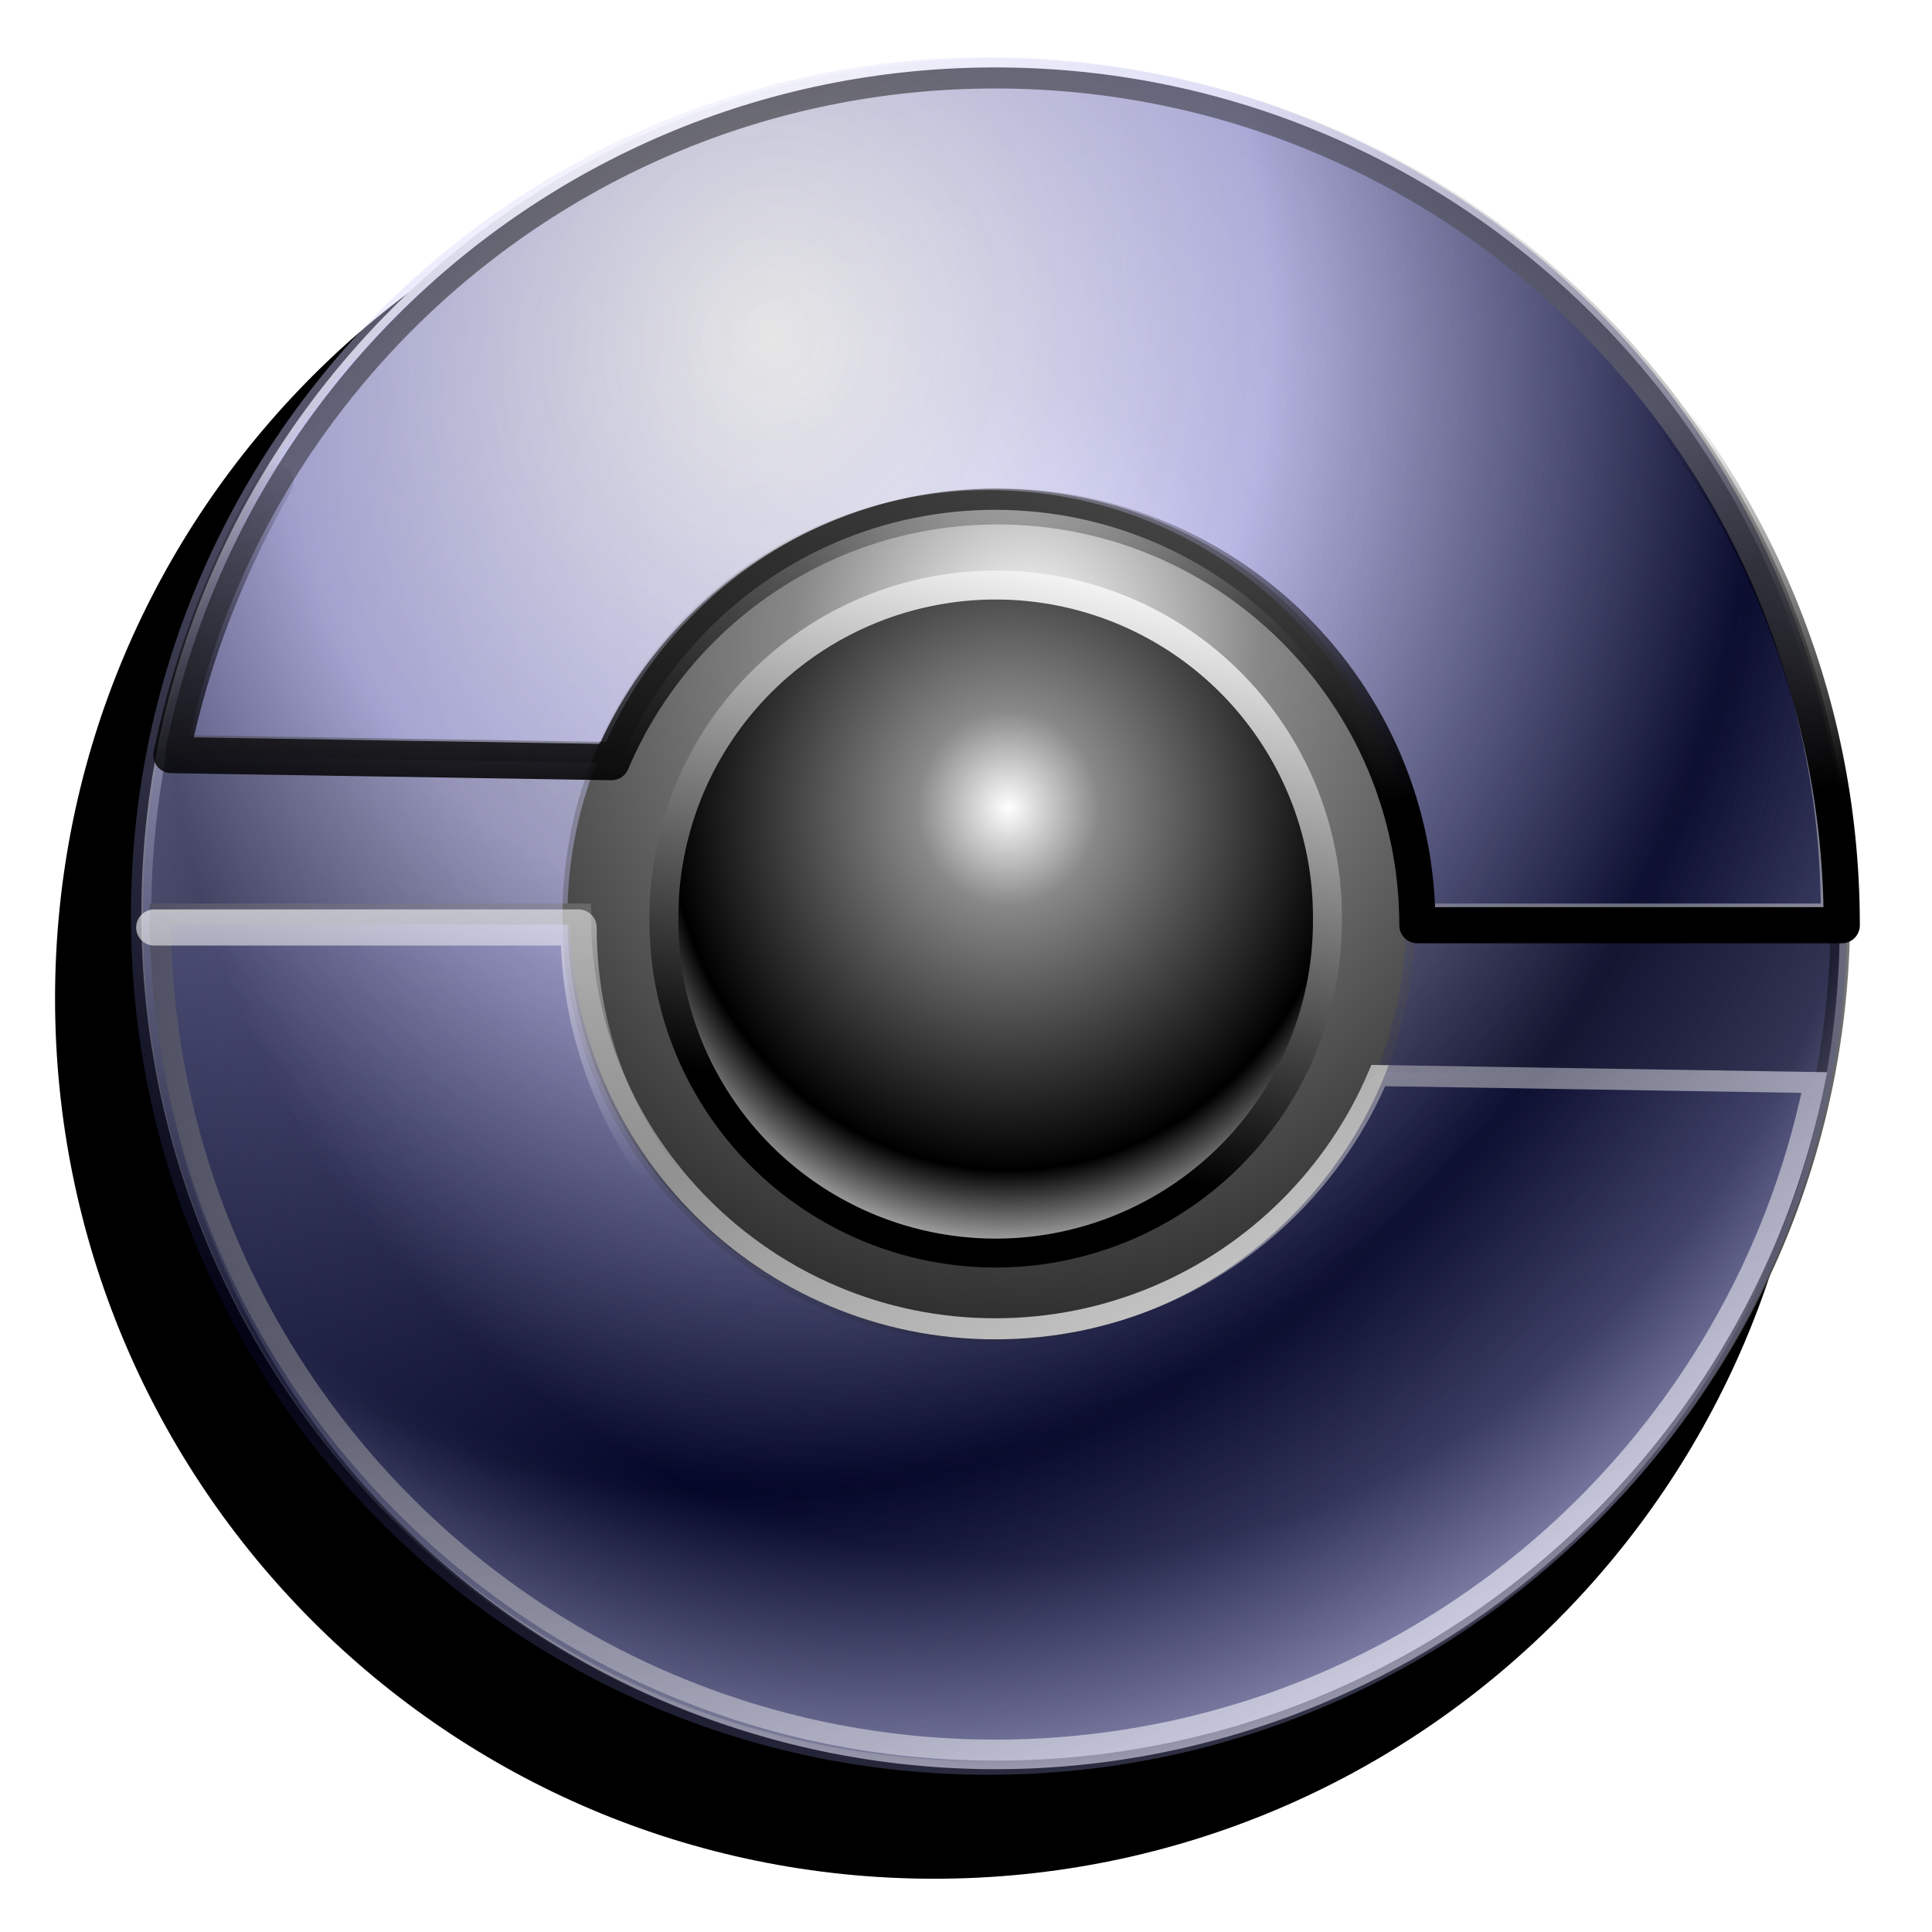 <?xml version="1.0" encoding="UTF-8" standalone="no"?>
<!-- Created with Inkscape (http://www.inkscape.org/) -->

<svg
   xmlns:dc="http://purl.org/dc/elements/1.1/"
   xmlns:cc="http://creativecommons.org/ns#"
   xmlns:rdf="http://www.w3.org/1999/02/22-rdf-syntax-ns#"
   xmlns:svg="http://www.w3.org/2000/svg"
   xmlns="http://www.w3.org/2000/svg"
   xmlns:xlink="http://www.w3.org/1999/xlink"
   xmlns:sodipodi="http://sodipodi.sourceforge.net/DTD/sodipodi-0.dtd"
   xmlns:inkscape="http://www.inkscape.org/namespaces/inkscape"
   id="svg2"
   version="1.1"
   inkscape:version="0.48.0 r9654"
   width="256"
   height="256"
   sodipodi:docname="chromium-browser.svg">
  <defs
     id="defs6">
    <linearGradient
       id="linearGradient3857">
      <stop
         id="stop3859"
         offset="0"
         style="stop-color:#ffffff;stop-opacity:0;" />
      <stop
         id="stop3861"
         offset="1"
         style="stop-color:#ffffff;stop-opacity:1;" />
    </linearGradient>
    <linearGradient
       id="linearGradient3851">
      <stop
         id="stop3853"
         offset="0"
         style="stop-color:#000000;stop-opacity:1;" />
      <stop
         id="stop3855"
         offset="1"
         style="stop-color:#000000;stop-opacity:0;" />
    </linearGradient>
    <linearGradient
       id="linearGradient3807">
      <stop
         style="stop-color:#000000;stop-opacity:1;"
         offset="0"
         id="stop3809" />
      <stop
         style="stop-color:#ffffff;stop-opacity:1;"
         offset="1"
         id="stop3811" />
    </linearGradient>
    <linearGradient
       id="linearGradient3789">
      <stop
         id="stop3795"
         offset="0"
         style="stop-color:#ffffff;stop-opacity:0.452;" />
      <stop
         style="stop-color:#c2c1f8;stop-opacity:0.42;"
         offset="0.5"
         id="stop3873" />
      <stop
         id="stop3797"
         offset="1"
         style="stop-color:#040733;stop-opacity:0.389;" />
    </linearGradient>
    <linearGradient
       id="linearGradient3757">
      <stop
         id="stop3767"
         offset="0"
         style="stop-color:#ffffff;stop-opacity:1;" />
      <stop
         id="stop3765"
         offset="0.217"
         style="stop-color:#888888;stop-opacity:1;" />
      <stop
         style="stop-color:#000000;stop-opacity:1;"
         offset="0.806"
         id="stop3771" />
      <stop
         style="stop-color:#c4c4c4;stop-opacity:1;"
         offset="1"
         id="stop3761" />
    </linearGradient>
    <linearGradient
       y2="0.61"
       x2="14.567"
       y1="-2.048"
       x1="14.185"
       spreadMethod="reflect"
       gradientUnits="userSpaceOnUse"
       id="linearGradient3399"
       xlink:href="#linearGradient3370"
       inkscape:collect="always" />
    <linearGradient
       y2="3.051"
       x2="8.705"
       y1="-3.01"
       x1="8.662"
       spreadMethod="reflect"
       gradientUnits="userSpaceOnUse"
       id="linearGradient3397"
       xlink:href="#linearGradient3370"
       inkscape:collect="always" />
    <linearGradient
       y2="1.607"
       x2="8.901"
       y1="-6.253"
       x1="9.41"
       spreadMethod="reflect"
       gradientUnits="userSpaceOnUse"
       id="linearGradient3395"
       xlink:href="#linearGradient3370"
       inkscape:collect="always" />
    <linearGradient
       y2="-0.691"
       x2="12.019"
       y1="-6.253"
       x1="9.41"
       spreadMethod="reflect"
       gradientUnits="userSpaceOnUse"
       id="linearGradient3393"
       xlink:href="#linearGradient3370"
       inkscape:collect="always" />
    <linearGradient
       y2="-4.272"
       x2="9.596"
       y1="-8.391"
       x1="11.442"
       spreadMethod="reflect"
       gradientUnits="userSpaceOnUse"
       id="linearGradient3391"
       xlink:href="#linearGradient3370"
       inkscape:collect="always" />
    <linearGradient
       y2="-7.034"
       x2="11.61"
       y1="-6.253"
       x1="9.41"
       spreadMethod="reflect"
       gradientUnits="userSpaceOnUse"
       id="linearGradient3388"
       xlink:href="#linearGradient3370"
       inkscape:collect="always" />
    <linearGradient
       y2="-7.159"
       x2="12.447"
       y1="-7.5"
       x1="14.043"
       spreadMethod="reflect"
       gradientUnits="userSpaceOnUse"
       id="linearGradient3386"
       xlink:href="#linearGradient3370"
       inkscape:collect="always" />
    <linearGradient
       y2="-5.84"
       x2="16.759"
       y1="-4.132"
       x1="15.272"
       spreadMethod="reflect"
       gradientUnits="userSpaceOnUse"
       id="linearGradient3384"
       xlink:href="#linearGradient3370"
       inkscape:collect="always" />
    <linearGradient
       y2="-7.034"
       x2="11.61"
       y1="-6.253"
       x1="9.41"
       spreadMethod="reflect"
       gradientUnits="userSpaceOnUse"
       id="linearGradient3381"
       xlink:href="#linearGradient3370"
       inkscape:collect="always" />
    <linearGradient
       y2="-7.034"
       x2="11.61"
       y1="-6.253"
       x1="9.41"
       spreadMethod="reflect"
       gradientUnits="userSpaceOnUse"
       id="linearGradient3378"
       xlink:href="#linearGradient3370"
       inkscape:collect="always" />
    <linearGradient
       spreadMethod="reflect"
       gradientUnits="userSpaceOnUse"
       y2="-7.034"
       x2="11.61"
       y1="-6.253"
       x1="9.41"
       id="linearGradient3376"
       xlink:href="#linearGradient3370"
       inkscape:collect="always" />
    <inkscape:perspective
       sodipodi:type="inkscape:persp3d"
       inkscape:vp_x="0 : 526.18109 : 1"
       inkscape:vp_y="0 : 1000 : 0"
       inkscape:vp_z="744.09448 : 526.18109 : 1"
       inkscape:persp3d-origin="372.04724 : 350.78739 : 1"
       id="perspective10" />
    <linearGradient
       id="linearGradient3370">
      <stop
         id="stop3372"
         offset="0"
         style="stop-color:#000000;stop-opacity:1;" />
      <stop
         id="stop3374"
         offset="1"
         style="stop-color:#ffffff;stop-opacity:1;" />
    </linearGradient>
    <linearGradient
       inkscape:collect="always"
       xlink:href="#linearGradient3370"
       id="linearGradient4506"
       gradientUnits="userSpaceOnUse"
       spreadMethod="reflect"
       x1="9.41"
       y1="-6.253"
       x2="11.61"
       y2="-7.034" />
    <linearGradient
       inkscape:collect="always"
       xlink:href="#linearGradient3370"
       id="linearGradient4508"
       gradientUnits="userSpaceOnUse"
       spreadMethod="reflect"
       x1="9.41"
       y1="-6.253"
       x2="11.61"
       y2="-7.034" />
    <linearGradient
       inkscape:collect="always"
       xlink:href="#linearGradient3370"
       id="linearGradient4510"
       gradientUnits="userSpaceOnUse"
       spreadMethod="reflect"
       x1="9.41"
       y1="-6.253"
       x2="11.61"
       y2="-7.034" />
    <linearGradient
       inkscape:collect="always"
       xlink:href="#linearGradient3370"
       id="linearGradient4512"
       gradientUnits="userSpaceOnUse"
       spreadMethod="reflect"
       x1="9.41"
       y1="-6.253"
       x2="11.61"
       y2="-7.034" />
    <linearGradient
       inkscape:collect="always"
       xlink:href="#linearGradient3370"
       id="linearGradient4514"
       gradientUnits="userSpaceOnUse"
       spreadMethod="reflect"
       x1="9.41"
       y1="-6.253"
       x2="11.61"
       y2="-7.034" />
    <linearGradient
       inkscape:collect="always"
       xlink:href="#linearGradient3370"
       id="linearGradient4516"
       gradientUnits="userSpaceOnUse"
       spreadMethod="reflect"
       x1="9.41"
       y1="-6.253"
       x2="11.61"
       y2="-7.034" />
    <linearGradient
       inkscape:collect="always"
       xlink:href="#linearGradient3370"
       id="linearGradient4518"
       gradientUnits="userSpaceOnUse"
       spreadMethod="reflect"
       x1="9.41"
       y1="-6.253"
       x2="11.61"
       y2="-7.034" />
    <linearGradient
       inkscape:collect="always"
       xlink:href="#linearGradient3370"
       id="linearGradient4520"
       gradientUnits="userSpaceOnUse"
       spreadMethod="reflect"
       x1="9.41"
       y1="-6.253"
       x2="11.61"
       y2="-7.034" />
    <linearGradient
       inkscape:collect="always"
       xlink:href="#linearGradient3370"
       id="linearGradient4522"
       gradientUnits="userSpaceOnUse"
       spreadMethod="reflect"
       x1="9.41"
       y1="-6.253"
       x2="11.61"
       y2="-7.034" />
    <linearGradient
       inkscape:collect="always"
       xlink:href="#linearGradient3370"
       id="linearGradient4524"
       gradientUnits="userSpaceOnUse"
       spreadMethod="reflect"
       x1="9.41"
       y1="-6.253"
       x2="11.61"
       y2="-7.034" />
    <linearGradient
       inkscape:collect="always"
       xlink:href="#linearGradient3370"
       id="linearGradient4526"
       gradientUnits="userSpaceOnUse"
       spreadMethod="reflect"
       x1="9.41"
       y1="-6.253"
       x2="11.61"
       y2="-7.034" />
    <linearGradient
       inkscape:collect="always"
       xlink:href="#linearGradient3370"
       id="linearGradient4528"
       gradientUnits="userSpaceOnUse"
       spreadMethod="reflect"
       x1="9.41"
       y1="-6.253"
       x2="11.61"
       y2="-7.034" />
    <linearGradient
       inkscape:collect="always"
       xlink:href="#linearGradient3370"
       id="linearGradient4530"
       gradientUnits="userSpaceOnUse"
       spreadMethod="reflect"
       x1="9.41"
       y1="-6.253"
       x2="11.61"
       y2="-7.034" />
    <linearGradient
       inkscape:collect="always"
       xlink:href="#linearGradient3370"
       id="linearGradient4532"
       gradientUnits="userSpaceOnUse"
       spreadMethod="reflect"
       x1="9.41"
       y1="-6.253"
       x2="11.61"
       y2="-7.034" />
    <linearGradient
       inkscape:collect="always"
       xlink:href="#linearGradient3370"
       id="linearGradient4534"
       gradientUnits="userSpaceOnUse"
       spreadMethod="reflect"
       x1="9.41"
       y1="-6.253"
       x2="11.61"
       y2="-7.034" />
    <radialGradient
       inkscape:collect="always"
       xlink:href="#linearGradient3789"
       id="radialGradient4557"
       gradientUnits="userSpaceOnUse"
       gradientTransform="matrix(-0.402,7.379,-6.416,-0.349,169.466,350.272)"
       spreadMethod="reflect"
       cx="-40.248"
       cy="13.752"
       fx="-40.248"
       fy="13.752"
       r="21.421" />
    <linearGradient
       inkscape:collect="always"
       xlink:href="#linearGradient3807"
       id="linearGradient4559"
       gradientUnits="userSpaceOnUse"
       gradientTransform="matrix(4.903,0,0,4.903,-300.655,-0.477)"
       x1="90.793"
       y1="51.241"
       x2="90.075"
       y2="0.933" />
    <radialGradient
       inkscape:collect="always"
       xlink:href="#linearGradient3757"
       id="radialGradient4561"
       gradientUnits="userSpaceOnUse"
       gradientTransform="matrix(-0.009,1.356,-1.266,-0.008,-17.625,62.585)"
       spreadMethod="reflect"
       cx="-34.828"
       cy="8.745"
       fx="-34.828"
       fy="8.745"
       r="21.421" />
    <radialGradient
       inkscape:collect="always"
       xlink:href="#linearGradient3789"
       id="radialGradient4563"
       gradientUnits="userSpaceOnUse"
       gradientTransform="matrix(-0.402,7.379,-6.416,-0.349,169.466,350.982)"
       spreadMethod="reflect"
       cx="-40.248"
       cy="13.752"
       fx="-40.248"
       fy="13.752"
       r="21.421" />
    <radialGradient
       inkscape:collect="always"
       xlink:href="#linearGradient3757"
       id="radialGradient4565"
       gradientUnits="userSpaceOnUse"
       gradientTransform="matrix(-0.009,1.356,-1.266,-0.008,-17.625,62.585)"
       spreadMethod="reflect"
       cx="-34.828"
       cy="8.745"
       fx="-34.828"
       fy="8.745"
       r="21.421" />
    <linearGradient
       inkscape:collect="always"
       xlink:href="#linearGradient3807"
       id="linearGradient4567"
       gradientUnits="userSpaceOnUse"
       x1="-33.78"
       y1="35.644"
       x2="-25.185"
       y2="-1.529" />
    <radialGradient
       inkscape:collect="always"
       xlink:href="#linearGradient3789"
       id="radialGradient4569"
       gradientUnits="userSpaceOnUse"
       gradientTransform="matrix(-0.398,7.307,-6.354,-0.346,169.37,349.677)"
       spreadMethod="reflect"
       cx="-40.248"
       cy="13.752"
       fx="-40.248"
       fy="13.752"
       r="21.421" />
    <linearGradient
       inkscape:collect="always"
       xlink:href="#linearGradient3807"
       id="linearGradient4571"
       gradientUnits="userSpaceOnUse"
       gradientTransform="matrix(4.855,0,0,4.855,-296.178,2.339)"
       x1="72.379"
       y1="5.655"
       x2="93.336"
       y2="49.717" />
    <radialGradient
       inkscape:collect="always"
       xlink:href="#linearGradient3789"
       id="radialGradient4573"
       gradientUnits="userSpaceOnUse"
       gradientTransform="matrix(-0.409,7.504,-6.525,-0.355,170.497,353.745)"
       spreadMethod="reflect"
       cx="-40.248"
       cy="13.752"
       fx="-40.248"
       fy="13.752"
       r="21.421" />
    <linearGradient
       inkscape:collect="always"
       xlink:href="#linearGradient3851"
       id="linearGradient4575"
       gradientUnits="userSpaceOnUse"
       gradientTransform="matrix(4.903,0,0,4.903,-300.342,1.09)"
       x1="86.893"
       y1="23.109"
       x2="86.558"
       y2="12.25" />
    <linearGradient
       inkscape:collect="always"
       xlink:href="#linearGradient3857"
       id="linearGradient4577"
       gradientUnits="userSpaceOnUse"
       gradientTransform="matrix(4.903,0,0,4.903,-300.342,1.404)"
       x1="87.148"
       y1="32.188"
       x2="85.216"
       y2="16.981" />
    <linearGradient
       inkscape:collect="always"
       xlink:href="#linearGradient3857"
       id="linearGradient4599"
       gradientUnits="userSpaceOnUse"
       gradientTransform="matrix(4.698,0,0,4.698,-277.899,-0.137)"
       x1="87.148"
       y1="32.188"
       x2="85.216"
       y2="16.981" />
    <linearGradient
       inkscape:collect="always"
       xlink:href="#linearGradient3851"
       id="linearGradient4602"
       gradientUnits="userSpaceOnUse"
       gradientTransform="matrix(4.698,0,0,4.698,-277.899,-0.438)"
       x1="86.893"
       y1="23.109"
       x2="86.558"
       y2="12.25" />
    <radialGradient
       inkscape:collect="always"
       xlink:href="#linearGradient3789"
       id="radialGradient4605"
       gradientUnits="userSpaceOnUse"
       gradientTransform="matrix(-0.392,7.191,-6.253,-0.341,172.091,338.08)"
       spreadMethod="reflect"
       cx="-40.248"
       cy="13.752"
       fx="-40.248"
       fy="13.752"
       r="21.421" />
    <radialGradient
       inkscape:collect="always"
       xlink:href="#linearGradient3789"
       id="radialGradient4608"
       gradientUnits="userSpaceOnUse"
       gradientTransform="matrix(-0.381,7.002,-6.088,-0.332,171.899,332.11)"
       spreadMethod="reflect"
       cx="-40.248"
       cy="13.752"
       fx="-40.248"
       fy="13.752"
       r="21.421" />
    <linearGradient
       inkscape:collect="always"
       xlink:href="#linearGradient3807"
       id="linearGradient4610"
       gradientUnits="userSpaceOnUse"
       gradientTransform="matrix(4.653,0,0,4.653,-274.205,-0.721)"
       x1="72.379"
       y1="5.655"
       x2="93.336"
       y2="49.717" />
    <radialGradient
       inkscape:collect="always"
       xlink:href="#linearGradient3789"
       id="radialGradient4614"
       gradientUnits="userSpaceOnUse"
       gradientTransform="matrix(-0.385,7.071,-6.148,-0.335,171.103,334.544)"
       spreadMethod="reflect"
       cx="-40.248"
       cy="13.752"
       fx="-40.248"
       fy="13.752"
       r="21.421" />
    <radialGradient
       inkscape:collect="always"
       xlink:href="#linearGradient3789"
       id="radialGradient4618"
       gradientUnits="userSpaceOnUse"
       gradientTransform="matrix(-0.385,7.071,-6.148,-0.335,172.287,334.16)"
       spreadMethod="reflect"
       cx="-40.248"
       cy="13.752"
       fx="-40.248"
       fy="13.752"
       r="21.421" />
    <linearGradient
       inkscape:collect="always"
       xlink:href="#linearGradient3807"
       id="linearGradient4620"
       gradientUnits="userSpaceOnUse"
       gradientTransform="matrix(4.698,0,0,4.698,-278.199,-1.94)"
       x1="90.793"
       y1="51.241"
       x2="90.075"
       y2="0.933" />
    <filter
       inkscape:collect="always"
       id="filter4623">
      <feGaussianBlur
         inkscape:collect="always"
         stdDeviation="3.651"
         id="feGaussianBlur4625" />
    </filter>
    <radialGradient
       inkscape:collect="always"
       xlink:href="#linearGradient3757"
       id="radialGradient4627"
       gradientUnits="userSpaceOnUse"
       gradientTransform="matrix(-0.009,1.356,-1.266,-0.008,-17.625,62.585)"
       spreadMethod="reflect"
       cx="-34.828"
       cy="8.745"
       fx="-34.828"
       fy="8.745"
       r="21.421" />
    <linearGradient
       inkscape:collect="always"
       xlink:href="#linearGradient3807"
       id="linearGradient4629"
       gradientUnits="userSpaceOnUse"
       x1="-33.78"
       y1="35.644"
       x2="-25.185"
       y2="-1.529" />
    <radialGradient
       inkscape:collect="always"
       xlink:href="#linearGradient3757"
       id="radialGradient4631"
       gradientUnits="userSpaceOnUse"
       gradientTransform="matrix(-0.009,1.356,-1.266,-0.008,-17.625,62.585)"
       spreadMethod="reflect"
       cx="-34.828"
       cy="8.745"
       fx="-34.828"
       fy="8.745"
       r="21.421" />
  </defs>
  <sodipodi:namedview
     pagecolor="#ffffff"
     bordercolor="#666666"
     borderopacity="1"
     objecttolerance="10"
     gridtolerance="10"
     guidetolerance="10"
     inkscape:pageopacity="0"
     inkscape:pageshadow="2"
     inkscape:window-width="1680"
     inkscape:window-height="1022"
     id="namedview4"
     showgrid="false"
     inkscape:zoom="3.3789062"
     inkscape:cx="128"
     inkscape:cy="128"
     inkscape:window-x="-2"
     inkscape:window-y="0"
     inkscape:window-maximized="1"
     inkscape:current-layer="svg2" />
  <path
     id="path4536"
     d="M 123.501,7.224 C 56.279,7.224 1.916,61.747 1.916,128.969 c 0,67.222 54.363,121.745 121.585,121.745 67.222,0 121.745,-54.523 121.745,-121.745 0,-67.222 -54.523,-121.745 -121.745,-121.745 z m 0,61.352 c 33.376,0 60.553,27.017 60.553,60.393 0,33.376 -27.177,60.393 -60.553,60.393 -33.376,0 -60.393,-27.017 -60.393,-60.393 0,-33.376 27.017,-60.393 60.393,-60.393 z"
     style="fill:#000000;fill-opacity:1;stroke:none;filter:url(#filter4623)"
     inkscape:connector-curvature="0"
     transform="matrix(0.958,0,0,0.958,5.46,8.758)" />
  <path
     id="path3865"
     d="m 131.867,9.219 c -61.773,0 -111.729,50.103 -111.729,111.876 0,61.773 49.956,111.876 111.729,111.876 61.773,0 111.876,-50.103 111.876,-111.876 0,-61.773 -50.103,-111.876 -111.876,-111.876 z m 0,56.379 c 30.67,0 55.644,24.827 55.644,55.498 0,30.67 -24.974,55.498 -55.644,55.498 -30.67,0 -55.498,-24.827 -55.498,-55.498 0,-30.67 24.827,-55.498 55.498,-55.498 z"
     style="fill:url(#radialGradient4618);fill-opacity:1;stroke:url(#linearGradient4620);stroke-width:2.819;stroke-miterlimit:4;stroke-dasharray:none"
     inkscape:connector-curvature="0" />
  <path
     sodipodi:type="arc"
     style="fill:url(#radialGradient4631);fill-opacity:1;stroke:none"
     id="path3755"
     sodipodi:cx="-29.189789"
     sodipodi:cy="22.472809"
     sodipodi:rx="21.420643"
     sodipodi:ry="21.420643"
     d="m -7.769,22.473 a 21.421,21.421 0 1 1 -42.841,0 21.421,21.421 0 1 1 42.841,0 z"
     transform="matrix(5.222,0,0,5.222,284.334,4.447)" />
  <path
     style="fill:url(#radialGradient4614);fill-opacity:1;stroke:none"
     d="m 130.683,9.603 c -61.773,0 -111.729,50.103 -111.729,111.876 0,61.773 49.956,111.876 111.729,111.876 61.773,0 111.876,-50.103 111.876,-111.876 0,-61.773 -50.103,-111.876 -111.876,-111.876 z m 0,56.379 c 30.67,0 55.644,24.827 55.644,55.498 0,30.671 -24.974,55.498 -55.644,55.498 -30.67,0 -55.498,-24.827 -55.498,-55.498 0,-30.67 24.827,-55.498 55.498,-55.498 z"
     id="path3778"
     inkscape:connector-curvature="0" />
  <path
     transform="matrix(2.052,0,0,2.052,191.829,75.665)"
     d="m -7.769,22.473 a 21.421,21.421 0 1 1 -42.841,0 21.421,21.421 0 1 1 42.841,0 z"
     sodipodi:ry="21.420643"
     sodipodi:rx="21.420643"
     sodipodi:cy="22.472809"
     sodipodi:cx="-29.189789"
     id="path3801"
     style="fill:url(#radialGradient4627);fill-opacity:1;stroke:url(#linearGradient4629);stroke-width:1.867;stroke-miterlimit:4;stroke-dasharray:none"
     sodipodi:type="arc" />
  <path
     id="path3805"
     d="m 182.636,142.517 c -2.793,6.576 -6.834,12.497 -11.823,17.468 -9.979,9.943 -23.755,16.089 -38.941,16.089 -30.372,0 -54.958,-24.586 -54.958,-54.958 l -55.685,0 c 0,61.172 49.47,110.788 110.643,110.788 30.586,0 58.283,-12.404 78.333,-32.454 10.025,-10.025 18.139,-21.962 23.746,-35.216 2.804,-6.627 4.981,-13.583 6.457,-20.794 z m 60.024,-21.4 c 0,-61.172 -49.616,-110.788 -110.788,-110.788 -30.586,0 -58.247,12.404 -78.261,32.454 -10.007,10.025 -18.102,21.962 -23.696,35.216 -2.797,6.627 -4.968,13.583 -6.44,20.794 l 57.756,0.923 c 2.779,-6.576 6.802,-12.497 11.773,-17.468 9.943,-9.943 23.682,-16.089 38.868,-16.089 30.372,0 55.103,24.586 55.103,54.958 z"
     style="fill:url(#radialGradient4608);fill-opacity:1;stroke:url(#linearGradient4610);stroke-width:2.792;stroke-miterlimit:4;stroke-dasharray:none"
     inkscape:connector-curvature="0"
     sodipodi:nodetypes="cssccssscccsssccsscc" />
  <path
     inkscape:connector-curvature="0"
     style="fill:url(#radialGradient4605);fill-opacity:1;stroke:none"
     d="m 130.982,7.605 c -62.825,0 -113.632,50.956 -113.632,113.781 0,62.825 50.807,113.781 113.632,113.781 62.825,0 113.781,-50.957 113.781,-113.781 0,-62.825 -50.956,-113.781 -113.781,-113.781 z m 0,57.339 c 31.193,0 56.592,25.25 56.592,56.443 0,31.193 -25.399,56.443 -56.592,56.443 -31.193,0 -56.443,-25.25 -56.443,-56.443 0,-31.193 25.25,-56.443 56.443,-56.443 z"
     id="path3837" />
  <path
     sodipodi:nodetypes="ccsscccc"
     inkscape:connector-curvature="0"
     style="fill:none;stroke:url(#linearGradient4602);stroke-width:4.791;stroke-linecap:round;stroke-linejoin:round;stroke-miterlimit:4;stroke-dasharray:none"
     d="m 211.27,43.494 c 20.247,20.247 32.773,48.216 32.773,79.103 l -56.232,0 c 0,-30.67 -24.974,-55.498 -55.644,-55.498 -15.335,0 -29.21,6.207 -39.25,16.247 C 87.897,88.367 83.835,94.345 81.028,100.986 L 22.705,100.054 C 25.543,86.221 30.465,74.473 36.499,63.837"
     id="path3843" />
  <path
     id="path3847"
     d="m 241.77,145.44 -58.34,-0.932 c -2.821,6.641 -6.901,12.619 -11.939,17.64 -10.077,10.041 -23.988,16.247 -39.324,16.247 -30.67,0 -55.498,-24.827 -55.498,-55.498 l -56.232,0"
     style="fill:none;stroke:url(#linearGradient4599);stroke-width:4.791;stroke-linecap:round;stroke-linejoin:round;stroke-miterlimit:4;stroke-dasharray:none"
     inkscape:connector-curvature="0"
     sodipodi:nodetypes="ccsscc" />
  <g
     inkscape:label="Layer 1"
     id="layer1"
     transform="translate(-2.682,-1.087)">
    <g
       id="g3456">
      <g
         id="g3428">
        <g
           id="g3401">
          <g
             style="font-size:14px;font-style:normal;font-weight:normal;fill:url(#linearGradient3376);fill-opacity:1;stroke:none;font-family:Bitstream Vera Sans"
             id="g3254">
            <path
               d="m 13.807,-5.693 -1.438,-3.812 1.131,1.131 1.438,3.812 -1.131,-1.131 z"
               id="path3300"
               style="fill:url(#linearGradient3386);fill-opacity:1;stroke:none"
               inkscape:connector-curvature="0" />
            <path
               style="fill:url(#linearGradient3388);fill-opacity:1;stroke:none"
               d="m 12.375,-9.5 1.125,1.125 1.094,0 c 0.643,9e-6 1.149,0.167 1.5,0.5 L 14.969,-9 c -0.351,-0.333 -0.857,-0.5 -1.5,-0.5 l -1.094,0 z"
               id="path3288"
               inkscape:connector-curvature="0" />
            <path
               d="m 14.992,-8.977 c 0.332,0.332 0.503,0.816 0.503,1.41 l 1.131,1.131 c -6e-6,-0.594 -0.171,-1.078 -0.503,-1.41 l -1.131,-1.131 z"
               id="path3294"
               style="fill:url(#linearGradient4506);fill-opacity:1;stroke:none"
               inkscape:connector-curvature="0" />
            <path
               d="m 15.495,-7.568 c -6e-6,0.615 -0.18,1.074 -0.531,1.406 l 1.131,1.131 c 0.351,-0.333 0.531,-0.791 0.531,-1.406 l -1.131,-1.131 z"
               id="path3296"
               style="fill:url(#linearGradient4508);fill-opacity:1;stroke:none"
               inkscape:connector-curvature="0" />
            <path
               d="m 14.963,-6.161 c -0.286,0.272 -0.675,0.419 -1.156,0.469 l 1.131,1.131 c 0.481,-0.05 0.87,-0.197 1.156,-0.469 l -1.131,-1.131 z"
               id="path3298"
               style="fill:url(#linearGradient4510);fill-opacity:1;stroke:none"
               inkscape:connector-curvature="0" />
            <path
               d="m 9.948,-5.635 1.193,-3.048 1.131,1.131 -1.193,3.048 -1.131,-1.131 z"
               id="path3306"
               style="fill:url(#linearGradient3391);fill-opacity:1;stroke:none"
               inkscape:connector-curvature="0" />
            <path
               d="m 16.057,-9.849 c -0.583,-0.52 -1.45,-0.781 -2.594,-0.781 l 1.131,1.131 c 1.144,1e-5 2.01,0.262 2.594,0.781 l -1.131,-1.131 z"
               id="path3280"
               style="fill:url(#linearGradient4512);fill-opacity:1;stroke:none"
               inkscape:connector-curvature="0" />
            <path
               d="m 13.463,-10.63 -1.531,0 1.131,1.131 1.531,0 -1.131,-1.131 z"
               id="path3282"
               style="fill:url(#linearGradient4514);fill-opacity:1;stroke:none"
               inkscape:connector-curvature="0" />
            <path
               d="m 11.932,-10.63 -1.562,0 1.131,1.131 1.562,0 -1.131,-1.131 z"
               id="path3284"
               style="fill:url(#linearGradient4516);fill-opacity:1;stroke:none"
               inkscape:connector-curvature="0" />
            <path
               d="M 10.37,-10.599 6.95,-1.414 8.082,-0.283 11.501,-9.467 10.37,-10.599 z"
               id="path3258"
               style="fill:url(#linearGradient4518);fill-opacity:1;stroke:none"
               inkscape:connector-curvature="0" />
            <path
               d="m 10.338,-10.63 0.031,0.031 1.131,1.131 -0.031,-0.031 -1.131,-1.131 z"
               id="path3256"
               style="fill:url(#linearGradient4520);fill-opacity:1;stroke:none"
               inkscape:connector-curvature="0" />
            <path
               d="m 6.95,-1.414 1.438,0.029 1.131,1.131 -1.438,-0.029 -1.131,-1.131 z"
               id="path3260"
               style="fill:url(#linearGradient3397);fill-opacity:1;stroke:none"
               inkscape:connector-curvature="0" />
            <path
               d="m 8.388,-1.386 1.237,-3.15 1.131,1.131 -1.237,3.15 -1.131,-1.131 z"
               id="path3262"
               style="fill:url(#linearGradient3395);fill-opacity:1;stroke:none"
               inkscape:connector-curvature="0" />
            <path
               d="m 9.625,-4.536 3.233,0 1.131,1.131 -3.233,0 -1.131,-1.131 z"
               id="path3264"
               style="fill:url(#linearGradient3393);fill-opacity:1;stroke:none"
               inkscape:connector-curvature="0" />
            <path
               d="m 12.857,-4.536 1.226,3.15 1.131,1.131 -1.226,-3.15 -1.131,-1.131 z"
               id="path3266"
               style="fill:url(#linearGradient4522);fill-opacity:1;stroke:none"
               inkscape:connector-curvature="0" />
            <path
               d="m 14.083,-1.386 1.438,0 1.131,1.131 -1.438,0 -1.131,-1.131 z"
               id="path3268"
               style="fill:url(#linearGradient3399);fill-opacity:1;stroke:none"
               inkscape:connector-curvature="0" />
            <path
               d="m 15.521,-1.386 -1.276,-3.182 1.131,1.131 1.276,3.182 -1.131,-1.131 z"
               id="path3270"
               style="fill:url(#linearGradient4524);fill-opacity:1;stroke:none"
               inkscape:connector-curvature="0" />
            <path
               style="fill:url(#linearGradient3384);fill-opacity:1;stroke:none"
               d="m 16.156,-9.75 c 0.512,0.512 0.781,1.255 0.781,2.188 -7e-6,1.007 -0.287,1.766 -0.875,2.281 -0.443,0.391 -1.046,0.625 -1.812,0.719 l 1.125,1.125 c 0.766,-0.094 1.369,-0.328 1.812,-0.719 0.588,-0.515 0.875,-1.274 0.875,-2.281 -8e-6,-0.932 -0.238,-1.675 -0.75,-2.188 L 16.156,-9.75 z"
               id="path3272"
               inkscape:connector-curvature="0" />
            <path
               d="m 16.169,-9.744 c -0.036,-0.036 -0.074,-0.071 -0.112,-0.105 l 1.131,1.131 c 0.039,0.034 0.076,0.069 0.112,0.105 L 16.169,-9.744 z"
               id="path3278"
               style="fill:url(#linearGradient4526);fill-opacity:1;stroke:none"
               inkscape:connector-curvature="0" />
            <path
               d="m 10.37,-10.63 -0.031,0 1.131,1.131 0.031,0 -1.131,-1.131 z"
               id="path3286"
               style="fill:url(#linearGradient4528);fill-opacity:1;stroke:none"
               inkscape:connector-curvature="0" />
            <path
               d="m 14.963,-9.005 c 0.01,0.009 0.019,0.018 0.029,0.028 l 1.131,1.131 c -0.009,-0.009 -0.019,-0.019 -0.029,-0.028 l -1.131,-1.131 z"
               id="path3292"
               style="fill:url(#linearGradient4530);fill-opacity:1;stroke:none"
               inkscape:connector-curvature="0" />
            <path
               d="m 11.14,-8.682 1.186,2.99 1.131,1.131 -1.186,-2.99 -1.131,-1.131 z"
               id="path3302"
               style="fill:url(#linearGradient4532);fill-opacity:1;stroke:none"
               inkscape:connector-curvature="0" />
            <path
               d="m 12.326,-5.692 -2.379,0.057 1.131,1.131 2.379,-0.057 -1.131,-1.131 z"
               id="path3304"
               style="fill:url(#linearGradient4534);fill-opacity:1;stroke:none"
               inkscape:connector-curvature="0" />
          </g>
          <path
             style="font-size:14px;font-style:normal;font-weight:normal;fill:#454545;fill-opacity:1;stroke:none;font-family:Bitstream Vera Sans"
             d="m 10.401,-10.619 0.031,0.031 -3.419,9.185 1.438,0.029 1.237,-3.15 3.185,0.036 1.273,3.114 1.438,0 -1.276,-3.182 c 0.766,-0.094 1.369,-0.328 1.812,-0.719 0.588,-0.515 0.875,-1.274 0.875,-2.281 -8e-6,-0.998 -0.287,-1.766 -0.875,-2.281 -0.583,-0.52 -1.45,-0.781 -2.594,-0.781 l -1.531,0 -1.562,0 -0.031,0 z m 2.031,1.125 1.094,0 c 0.643,9e-6 1.096,0.221 1.447,0.553 0.351,0.333 0.585,0.773 0.585,1.384 -6e-6,0.615 -0.18,1.074 -0.531,1.406 -0.286,0.272 -0.675,0.419 -1.156,0.469 l -1.438,-3.812 z m -1.247,0.983 1.097,2.848 -2.272,0.039 1.175,-2.887 z"
             id="text2383"
             sodipodi:nodetypes="cccccccccsssccccccssscccccc"
             inkscape:connector-curvature="0" />
        </g>
      </g>
    </g>
  </g>
</svg>

